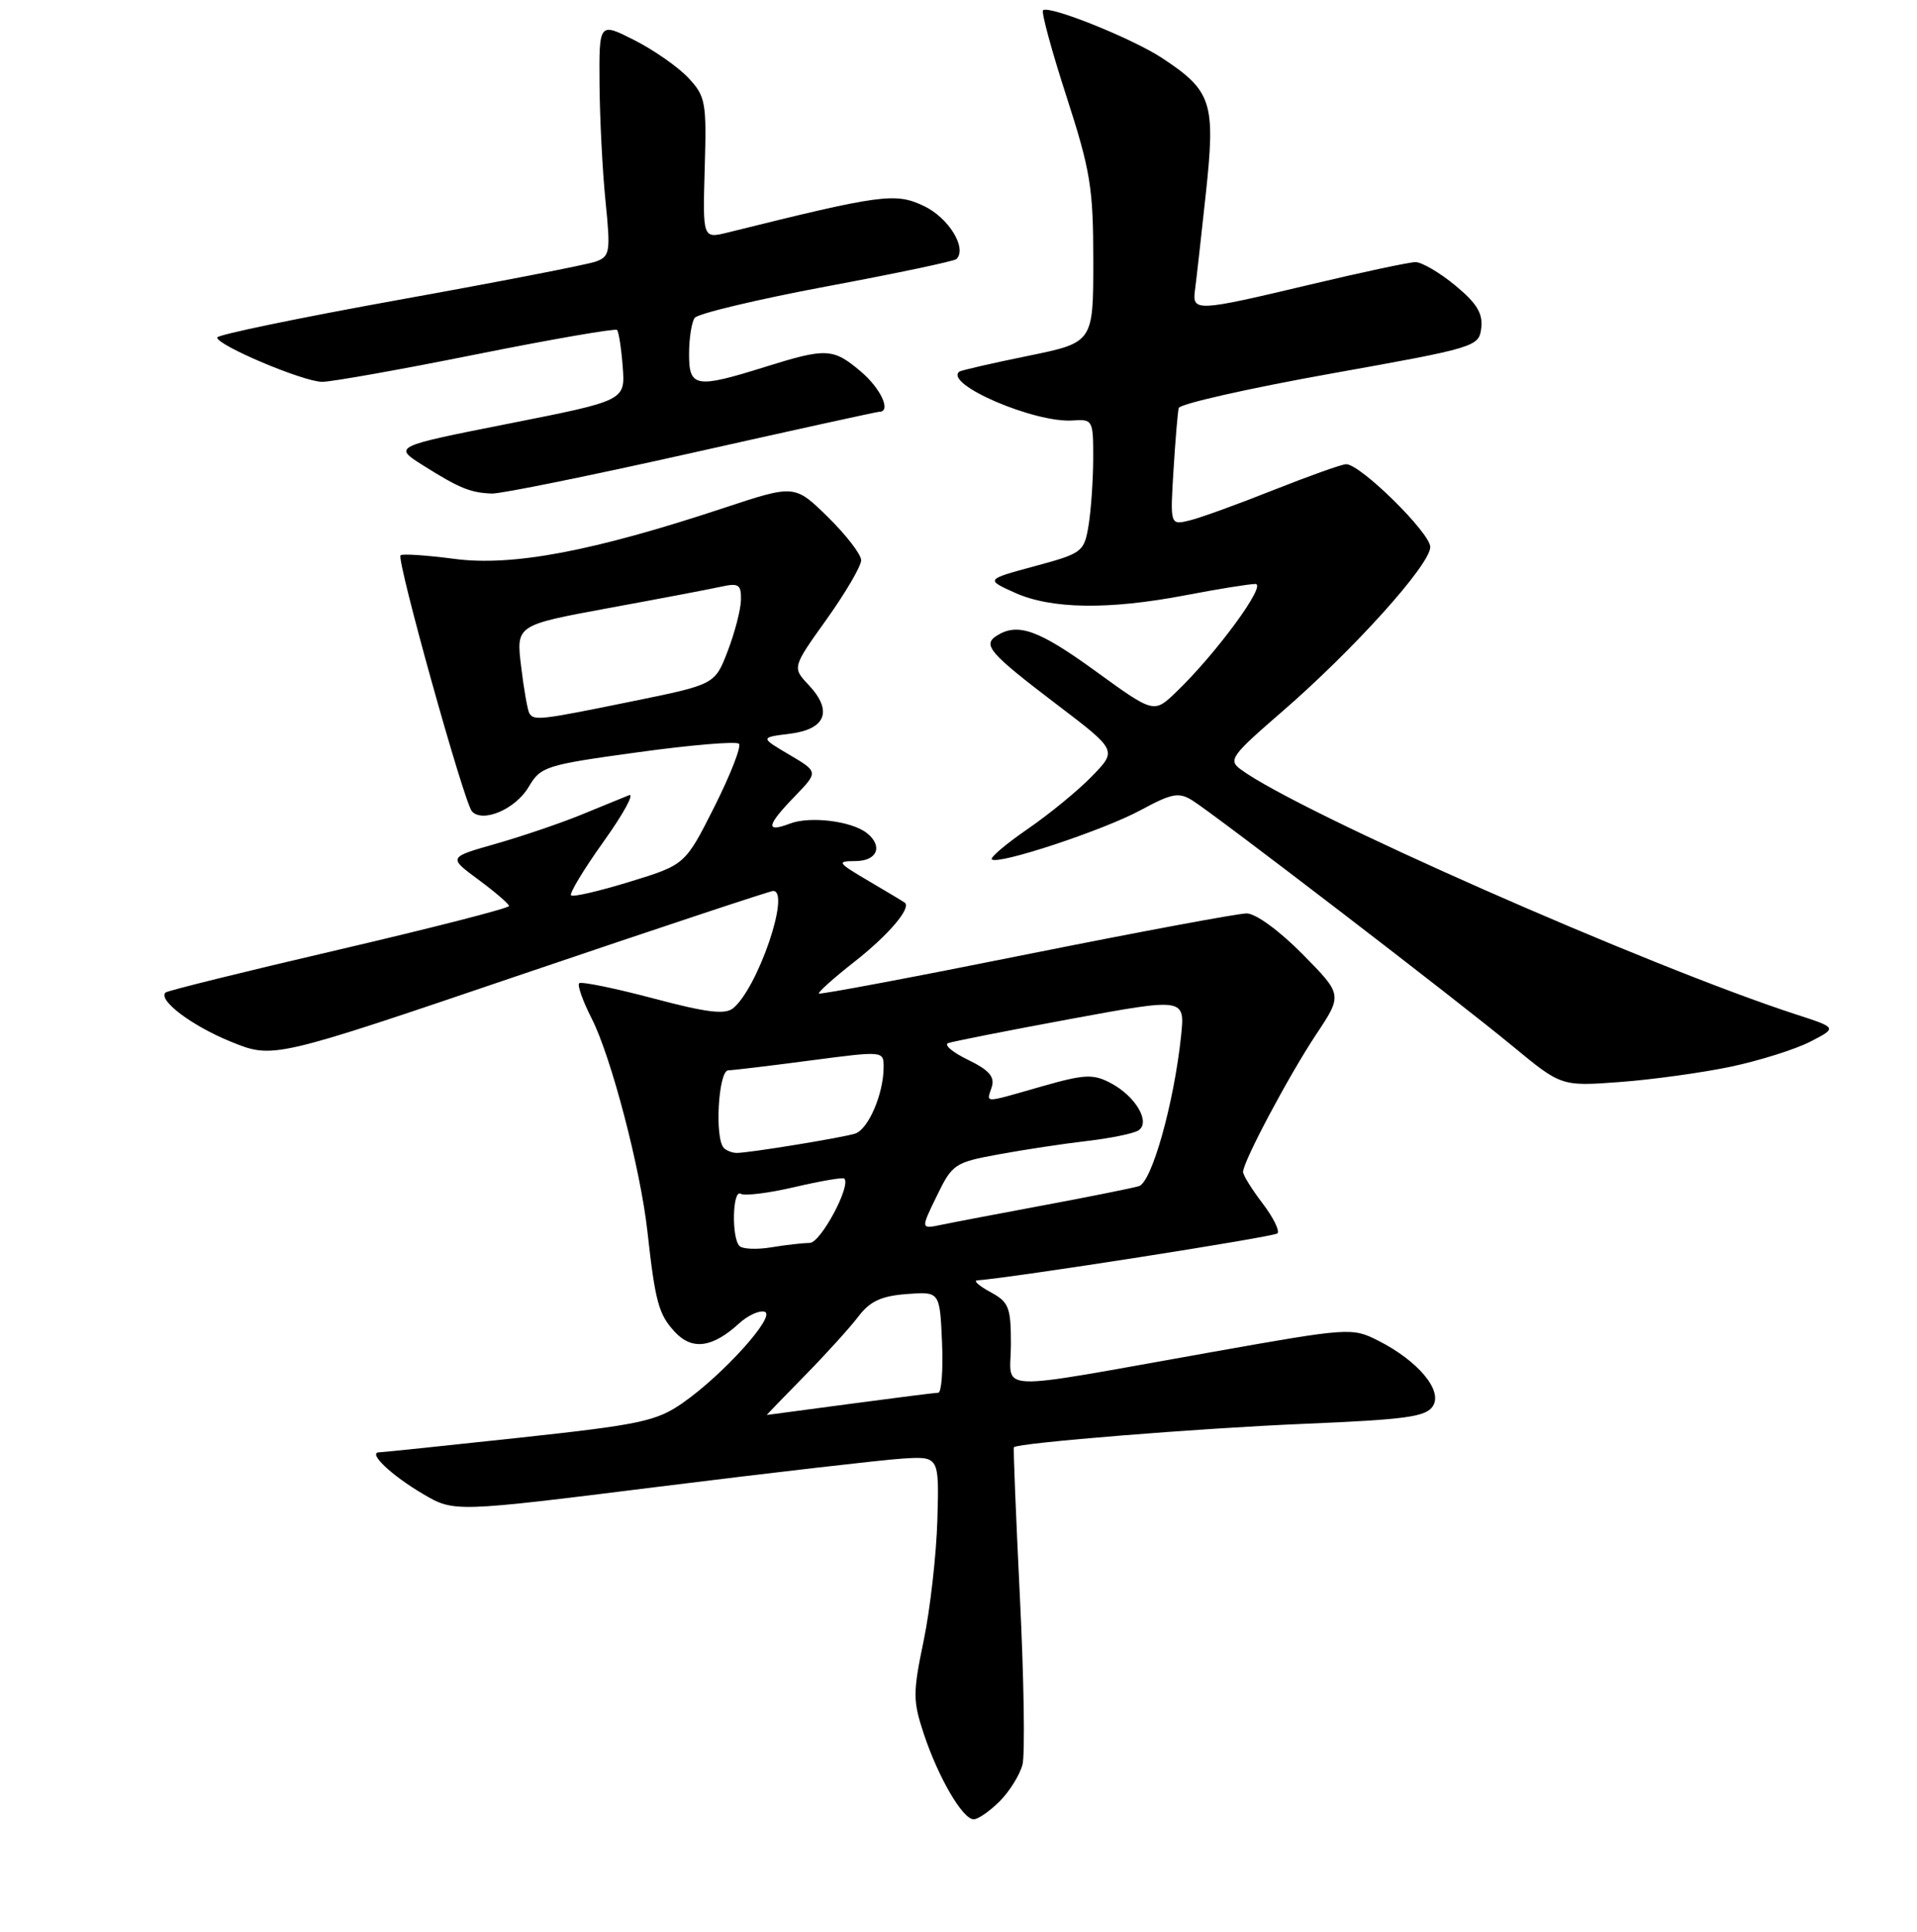 <?xml version="1.0" encoding="UTF-8" standalone="no"?>
<!DOCTYPE svg PUBLIC "-//W3C//DTD SVG 1.1//EN" "http://www.w3.org/Graphics/SVG/1.1/DTD/svg11.dtd" >
<svg xmlns="http://www.w3.org/2000/svg" xmlns:xlink="http://www.w3.org/1999/xlink" version="1.1" viewBox="0 0 256 258">
 <g >
 <path fill="currentColor"
d=" M 133.50 240.59 C 134.83 239.26 136.20 237.04 136.55 235.67 C 136.89 234.29 136.74 224.24 136.20 213.33 C 135.67 202.42 135.30 193.41 135.40 193.30 C 135.89 192.72 160.26 190.75 174.23 190.17 C 187.81 189.60 190.45 189.24 191.36 187.79 C 192.68 185.70 189.35 181.74 184.00 179.04 C 180.57 177.31 180.11 177.34 162.00 180.56 C 131.85 185.92 135.00 186.03 135.00 179.59 C 135.00 174.59 134.74 173.92 132.25 172.57 C 130.74 171.75 129.95 171.05 130.50 171.01 C 135.08 170.69 170.12 165.21 170.59 164.74 C 170.93 164.40 170.03 162.60 168.60 160.72 C 167.17 158.85 166.00 156.96 166.00 156.53 C 166.00 155.16 172.09 143.70 175.75 138.18 C 179.29 132.86 179.29 132.86 173.93 127.43 C 170.85 124.31 167.68 122.00 166.48 122.00 C 165.34 122.00 152.08 124.47 137.03 127.49 C 121.97 130.52 109.52 132.86 109.36 132.70 C 109.20 132.54 111.34 130.63 114.11 128.45 C 118.63 124.91 121.73 121.27 120.83 120.57 C 120.65 120.43 118.47 119.12 116.00 117.67 C 111.81 115.20 111.69 115.02 114.25 115.01 C 117.16 115.00 117.96 113.00 115.75 111.26 C 113.71 109.66 108.18 108.98 105.50 110.00 C 102.17 111.27 102.35 110.27 106.15 106.35 C 109.29 103.10 109.29 103.10 105.40 100.80 C 101.50 98.50 101.50 98.50 105.49 98.00 C 110.30 97.40 111.24 94.95 107.99 91.49 C 105.79 89.15 105.79 89.15 110.40 82.70 C 112.93 79.15 115.00 75.61 115.00 74.83 C 115.00 74.05 113.00 71.46 110.56 69.06 C 106.12 64.71 106.12 64.71 96.59 67.87 C 79.21 73.63 68.42 75.67 60.71 74.65 C 56.97 74.16 53.72 73.94 53.49 74.17 C 52.92 74.74 61.99 107.28 63.03 108.38 C 64.50 109.94 68.85 108.06 70.59 105.12 C 72.21 102.37 72.85 102.17 85.16 100.48 C 92.25 99.50 98.33 98.99 98.68 99.34 C 99.03 99.69 97.55 103.47 95.41 107.74 C 91.50 115.50 91.50 115.50 84.11 117.77 C 80.04 119.02 76.51 119.84 76.26 119.59 C 76.01 119.34 77.97 116.09 80.63 112.37 C 83.28 108.66 84.79 105.88 83.98 106.22 C 83.16 106.55 80.25 107.74 77.50 108.87 C 74.75 109.99 69.65 111.72 66.18 112.71 C 59.85 114.51 59.85 114.51 63.90 117.50 C 66.13 119.15 67.96 120.73 67.98 121.01 C 67.99 121.30 57.77 123.92 45.26 126.84 C 32.76 129.75 22.33 132.33 22.10 132.57 C 21.07 133.59 25.63 137.02 30.82 139.13 C 36.48 141.43 36.48 141.43 69.49 130.21 C 87.64 124.05 102.84 119.00 103.25 119.00 C 105.62 119.00 101.21 131.94 97.91 134.66 C 96.82 135.55 94.37 135.25 87.16 133.33 C 82.02 131.97 77.60 131.07 77.34 131.33 C 77.08 131.59 77.83 133.72 79.02 136.05 C 81.61 141.12 85.54 156.15 86.46 164.50 C 87.50 173.90 87.96 175.58 90.13 177.91 C 92.43 180.38 95.13 180.02 98.68 176.78 C 99.88 175.68 101.43 174.98 102.12 175.21 C 103.69 175.73 96.56 183.64 91.12 187.42 C 87.64 189.83 85.44 190.29 69.37 192.03 C 59.54 193.09 51.11 193.97 50.63 193.98 C 49.05 194.01 52.27 197.07 56.50 199.55 C 60.65 201.99 60.65 201.99 88.08 198.56 C 103.16 196.68 117.73 195.00 120.46 194.82 C 125.42 194.50 125.42 194.50 125.18 203.00 C 125.04 207.68 124.22 214.93 123.35 219.13 C 121.89 226.13 121.90 227.17 123.38 231.63 C 125.33 237.46 128.56 243.00 130.03 243.00 C 130.61 243.00 132.18 241.91 133.50 240.59 Z  M 231.11 142.48 C 234.94 141.67 239.71 140.17 241.71 139.15 C 245.35 137.28 245.35 137.28 239.93 135.52 C 220.14 129.09 173.45 108.50 165.68 102.76 C 163.99 101.52 164.42 100.93 171.18 95.08 C 180.78 86.77 191.00 75.42 191.00 73.06 C 191.00 71.18 181.68 62.00 179.77 62.00 C 179.21 62.00 174.87 63.55 170.12 65.43 C 165.38 67.32 160.32 69.16 158.88 69.51 C 156.26 70.15 156.26 70.15 156.71 62.83 C 156.96 58.80 157.27 55.05 157.41 54.50 C 157.55 53.95 166.62 51.90 177.58 49.93 C 197.14 46.43 197.51 46.32 197.81 43.80 C 198.04 41.85 197.20 40.49 194.33 38.12 C 192.25 36.40 189.86 35.01 189.02 35.01 C 188.18 35.02 181.88 36.36 175.00 38.00 C 159.74 41.63 159.19 41.66 159.58 38.75 C 159.75 37.51 160.40 31.71 161.03 25.85 C 162.34 13.68 161.84 12.14 155.20 7.76 C 151.22 5.13 140.02 0.64 139.29 1.38 C 139.04 1.62 140.45 6.81 142.42 12.89 C 145.63 22.82 146.00 25.09 146.00 34.85 C 146.00 45.75 146.00 45.75 137.25 47.54 C 132.44 48.52 128.32 49.47 128.11 49.64 C 126.02 51.29 138.17 56.52 143.25 56.16 C 145.93 55.97 146.00 56.11 145.99 61.23 C 145.98 64.13 145.70 68.15 145.37 70.17 C 144.78 73.72 144.55 73.90 138.19 75.62 C 131.61 77.40 131.61 77.40 135.55 79.18 C 140.42 81.36 148.04 81.47 158.34 79.50 C 162.65 78.67 166.84 78.00 167.65 78.00 C 169.24 78.00 162.37 87.36 157.04 92.46 C 154.09 95.29 154.09 95.29 146.30 89.64 C 138.70 84.13 135.92 83.13 133.12 84.90 C 131.16 86.14 132.11 87.23 141.15 94.11 C 149.18 100.22 149.18 100.22 145.85 103.65 C 144.03 105.54 140.16 108.71 137.26 110.71 C 134.37 112.70 132.20 114.53 132.45 114.78 C 133.23 115.57 147.33 110.91 152.32 108.21 C 156.50 105.95 157.42 105.78 159.23 106.91 C 162.33 108.85 194.49 133.52 202.00 139.73 C 208.50 145.10 208.50 145.10 216.33 144.52 C 220.63 144.20 227.28 143.28 231.11 142.48 Z  M 92.37 60.50 C 105.83 57.48 117.10 55.00 117.42 55.00 C 119.07 55.00 117.62 51.86 114.92 49.59 C 111.24 46.49 110.34 46.45 102.16 49.01 C 92.90 51.91 92.00 51.76 92.02 47.25 C 92.02 45.19 92.36 43.03 92.77 42.46 C 93.17 41.89 101.09 40.00 110.36 38.26 C 119.64 36.53 127.46 34.88 127.73 34.60 C 129.18 33.15 126.68 29.08 123.37 27.51 C 119.56 25.70 117.72 25.95 97.17 31.06 C 93.84 31.88 93.84 31.88 94.11 22.46 C 94.37 13.66 94.23 12.87 91.94 10.42 C 90.60 8.98 87.36 6.71 84.75 5.38 C 80.00 2.97 80.00 2.97 80.06 11.23 C 80.10 15.78 80.45 22.81 80.86 26.85 C 81.55 33.70 81.46 34.25 79.55 34.94 C 78.42 35.35 66.59 37.65 53.25 40.05 C 39.91 42.46 29.00 44.72 29.00 45.08 C 29.00 46.13 40.54 51.00 43.03 51.00 C 44.28 51.00 53.56 49.35 63.65 47.32 C 73.73 45.30 82.17 43.84 82.40 44.07 C 82.63 44.31 82.97 46.52 83.16 49.00 C 83.50 53.50 83.50 53.50 68.00 56.57 C 52.50 59.64 52.50 59.64 56.50 62.16 C 61.32 65.20 62.83 65.82 65.69 65.92 C 66.90 65.96 78.90 63.52 92.37 60.50 Z  M 107.46 183.75 C 110.30 180.86 113.52 177.30 114.63 175.84 C 116.18 173.80 117.68 173.10 121.08 172.84 C 125.50 172.50 125.50 172.50 125.80 179.25 C 125.96 182.96 125.73 186.01 125.30 186.02 C 124.86 186.03 119.55 186.70 113.50 187.51 C 107.45 188.32 102.46 188.99 102.40 188.99 C 102.35 189.00 104.62 186.64 107.46 183.75 Z  M 98.75 166.42 C 97.67 165.33 97.82 158.77 98.92 159.45 C 99.42 159.76 102.66 159.36 106.12 158.55 C 109.58 157.74 112.56 157.23 112.75 157.42 C 113.69 158.35 109.59 166.00 108.14 166.01 C 107.24 166.02 104.92 166.28 103.00 166.60 C 101.08 166.92 99.16 166.84 98.75 166.42 Z  M 125.10 159.74 C 127.17 155.47 127.49 155.26 133.38 154.18 C 136.74 153.56 142.04 152.76 145.14 152.40 C 148.25 152.04 151.33 151.41 152.00 151.00 C 153.72 149.94 151.67 146.41 148.29 144.64 C 145.96 143.42 144.81 143.48 139.07 145.12 C 131.14 147.39 131.74 147.38 132.44 145.19 C 132.87 143.82 132.09 142.93 129.26 141.55 C 127.19 140.55 126.01 139.54 126.63 139.32 C 127.25 139.10 134.62 137.64 143.01 136.09 C 158.25 133.28 158.25 133.28 157.72 138.39 C 156.78 147.34 153.81 157.93 152.09 158.43 C 151.22 158.69 145.55 159.83 139.50 160.96 C 133.45 162.09 127.25 163.27 125.72 163.59 C 122.94 164.17 122.94 164.17 125.10 159.74 Z  M 96.67 153.33 C 95.41 152.08 95.93 143.00 97.25 142.96 C 97.94 142.94 102.89 142.35 108.25 141.64 C 117.99 140.36 118.00 140.36 118.00 142.53 C 118.00 146.12 115.94 150.88 114.17 151.42 C 112.29 151.99 100.08 153.98 98.42 153.99 C 97.82 154.00 97.03 153.70 96.67 153.33 Z  M 70.68 95.25 C 70.45 94.84 69.95 92.03 69.59 89.00 C 68.92 83.50 68.92 83.50 81.21 81.23 C 87.97 79.99 94.74 78.70 96.25 78.37 C 98.65 77.84 98.99 78.06 98.95 80.13 C 98.92 81.44 98.12 84.51 97.18 86.96 C 95.47 91.42 95.47 91.42 84.49 93.66 C 72.06 96.20 71.29 96.29 70.68 95.25 Z "/>
</g>
</svg>